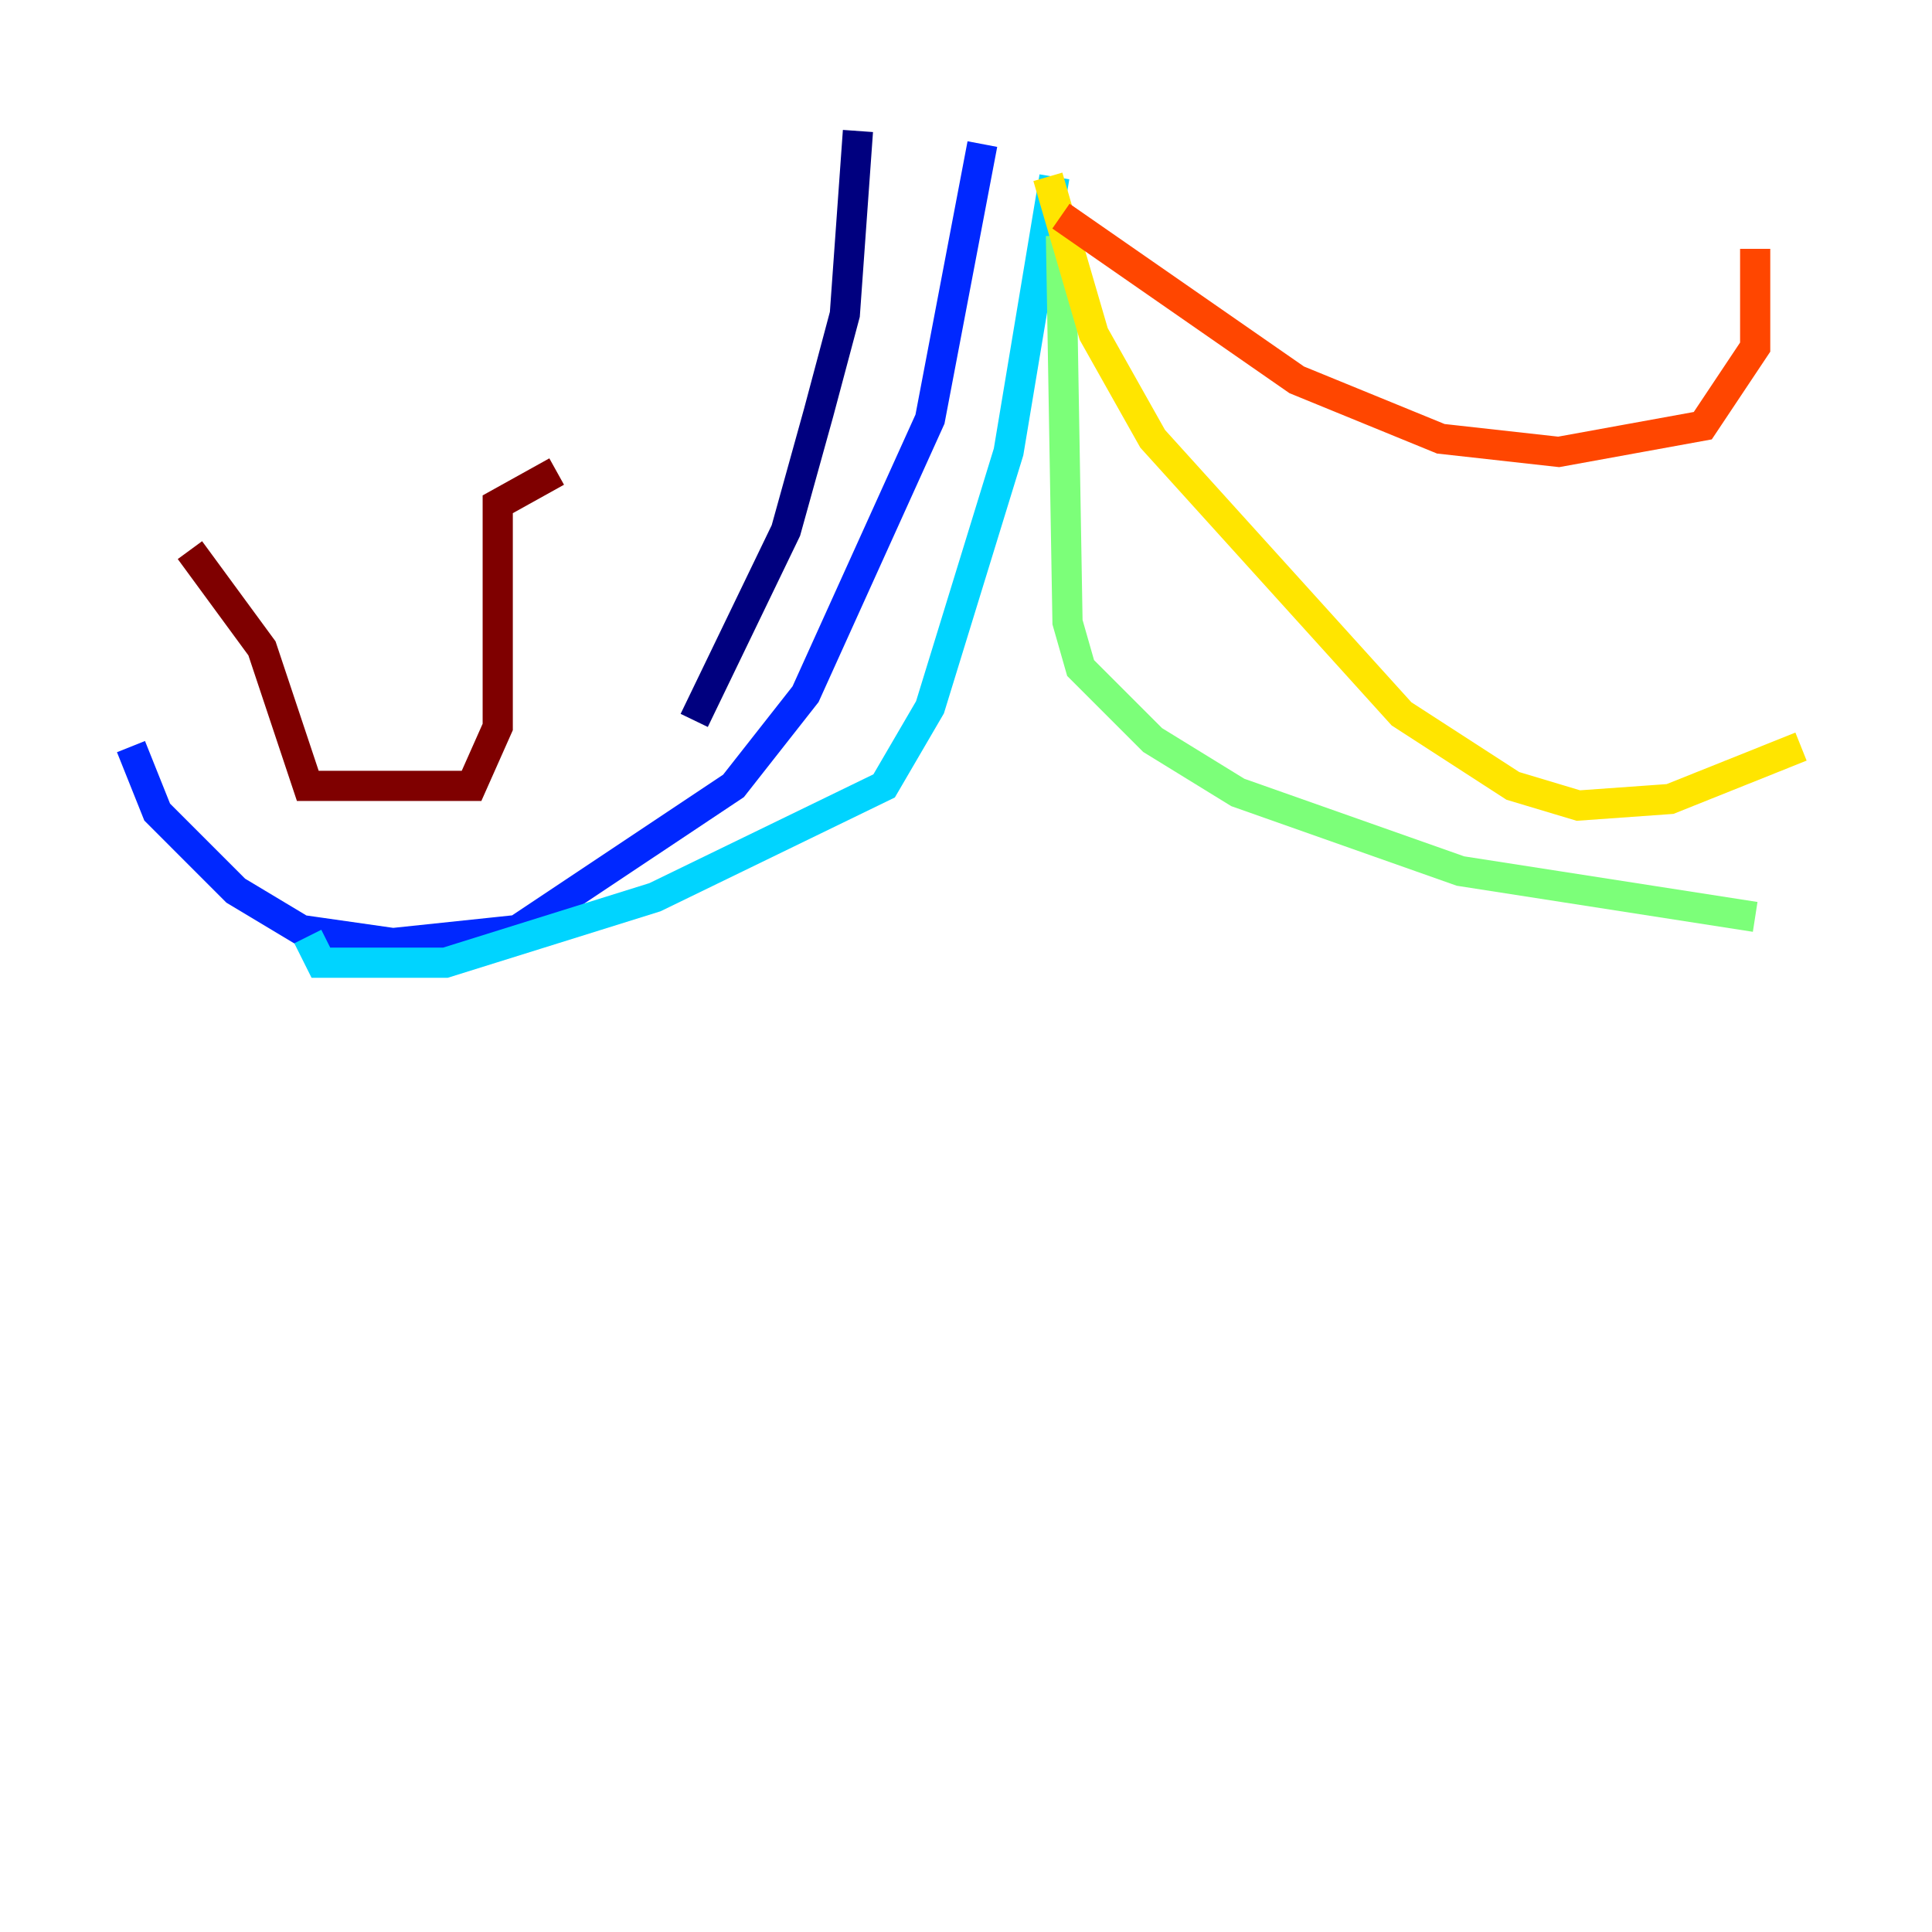 <?xml version="1.0" encoding="utf-8" ?>
<svg baseProfile="tiny" height="128" version="1.2" viewBox="0,0,128,128" width="128" xmlns="http://www.w3.org/2000/svg" xmlns:ev="http://www.w3.org/2001/xml-events" xmlns:xlink="http://www.w3.org/1999/xlink"><defs /><polyline fill="none" points="56.841,8.678 55.973,20.827 54.237,27.336 52.068,35.146 45.993,47.729" stroke="#00007f" stroke-width="2" /><polyline fill="none" points="65.085,9.546 61.614,27.77 53.37,45.993 48.597,52.068 34.278,61.614 26.034,62.481 19.959,61.614 15.62,59.01 10.414,53.803 8.678,49.464" stroke="#0028ff" stroke-width="2" /><polyline fill="none" points="69.858,11.715 66.82,29.939 61.614,46.861 58.576,52.068 43.39,59.444 29.505,63.783 21.261,63.783 20.393,62.047" stroke="#00d4ff" stroke-width="2" /><polyline fill="none" points="70.291,15.62 70.725,41.22 71.593,44.258 76.366,49.031 82.007,52.502 96.759,57.709 116.285,60.746" stroke="#7cff79" stroke-width="2" /><polyline fill="none" points="69.424,11.715 72.461,22.129 76.366,29.071 92.854,47.295 100.231,52.068 104.57,53.37 110.644,52.936 119.322,49.464" stroke="#ffe500" stroke-width="2" /><polyline fill="none" points="70.291,14.319 85.912,25.166 95.458,29.071 103.268,29.939 112.814,28.203 116.285,22.997 116.285,16.488" stroke="#ff4600" stroke-width="2" /><polyline fill="none" points="12.583,36.447 17.356,42.956 20.393,52.068 31.241,52.068 32.976,48.163 32.976,33.41 36.881,31.241" stroke="#7f0000" stroke-width="2" /></svg>